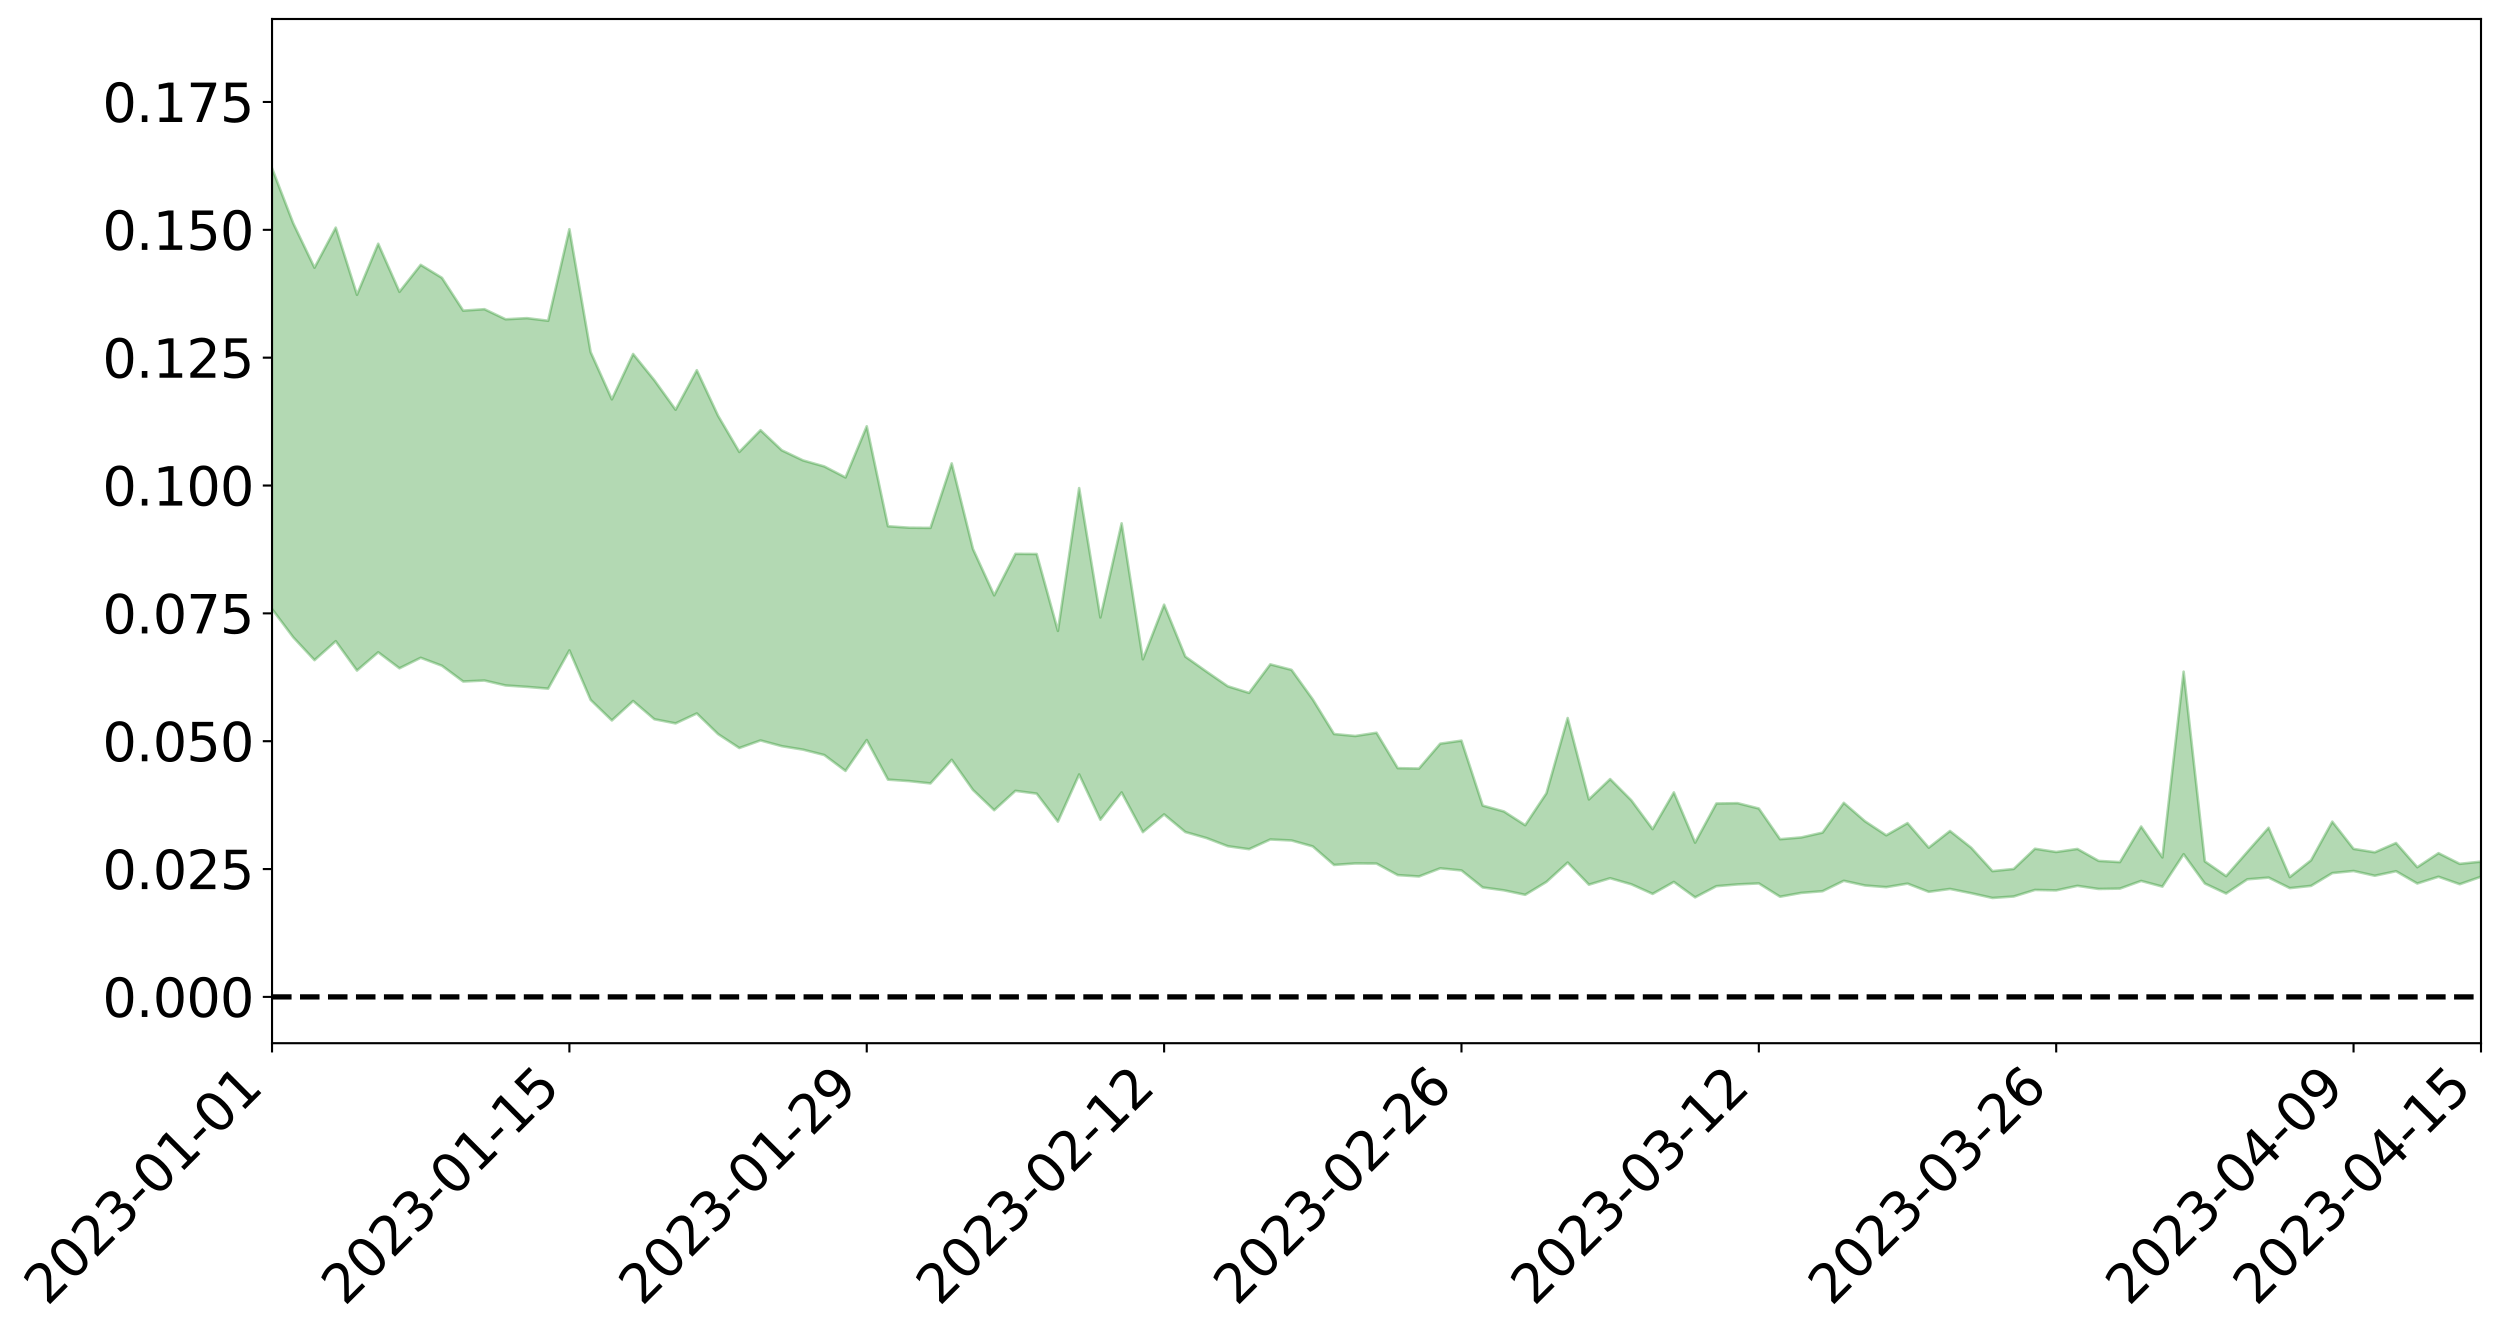 <?xml version="1.0" encoding="utf-8" standalone="no"?>
<!DOCTYPE svg PUBLIC "-//W3C//DTD SVG 1.1//EN"
  "http://www.w3.org/Graphics/SVG/1.1/DTD/svg11.dtd">
<svg xmlns:xlink="http://www.w3.org/1999/xlink" width="947.275pt" height="505.355pt" viewBox="0 0 947.275 505.355" xmlns="http://www.w3.org/2000/svg" version="1.1">
 <defs>
  <style type="text/css">*{stroke-linejoin: round; stroke-linecap: butt}</style>
 </defs>
 <g id="figure_1">
  <g id="patch_1">
   <path d="M 0 505.355 
L 947.275 505.355 
L 947.275 -0 
L 0 -0 
z
" style="fill: #ffffff"/>
  </g>
  <g id="axes_1">
   <g id="patch_2">
    <path d="M 103.075 395.28 
L 940.075 395.28 
L 940.075 7.2 
L 103.075 7.2 
z
" style="fill: #ffffff"/>
   </g>
   <g id="PolyCollection_1">
    <path d="M -4315.319 377.618 
L -4315.319 377.64 
L -4307.271 377.515 
L -4299.223 377.41 
L -4291.175 377.286 
L -4283.127 377.211 
L -4275.079 377.119 
L -4267.031 377.012 
L -4258.983 376.907 
L -4250.935 376.809 
L -4242.887 376.726 
L -4234.839 376.628 
L -4226.791 376.524 
L -4218.742 376.424 
L -4210.694 376.297 
L -4202.646 376.195 
L -4194.598 376.072 
L -4186.55 375.969 
L -4178.502 375.824 
L -4170.454 375.709 
L -4162.406 375.599 
L -4154.358 375.465 
L -4146.31 375.336 
L -4138.262 375.211 
L -4130.214 375.056 
L -4122.166 374.924 
L -4114.117 374.767 
L -4106.069 374.608 
L -4098.021 374.43 
L -4089.973 374.248 
L -4081.925 374.072 
L -4073.877 373.865 
L -4065.829 373.628 
L -4057.781 373.423 
L -4049.733 373.188 
L -4041.685 372.916 
L -4033.637 372.667 
L -4025.589 372.372 
L -4017.541 372.073 
L -4009.492 371.766 
L -4001.444 371.442 
L -3993.396 371.081 
L -3985.348 370.696 
L -3977.3 370.287 
L -3969.252 369.899 
L -3961.204 369.435 
L -3953.156 368.999 
L -3945.108 368.535 
L -3937.06 368.071 
L -3929.012 367.57 
L -3920.964 367.024 
L -3912.916 366.526 
L -3904.867 365.966 
L -3896.819 365.386 
L -3888.771 364.821 
L -3880.723 364.266 
L -3872.675 363.657 
L -3864.627 363.044 
L -3856.579 362.433 
L -3848.531 361.794 
L -3840.483 361.149 
L -3832.435 360.507 
L -3824.387 359.842 
L -3816.339 359.176 
L -3808.291 358.524 
L -3800.242 357.842 
L -3792.194 357.105 
L -3784.146 356.396 
L -3776.098 355.689 
L -3768.05 354.996 
L -3760.002 354.27 
L -3751.954 353.563 
L -3743.906 352.841 
L -3735.858 352.2 
L -3727.81 351.424 
L -3719.762 350.766 
L -3711.714 350.033 
L -3703.666 349.339 
L -3695.617 348.604 
L -3687.569 347.956 
L -3679.521 347.21 
L -3671.473 346.513 
L -3663.425 345.861 
L -3655.377 345.143 
L -3647.329 344.485 
L -3639.281 343.79 
L -3631.233 343.079 
L -3623.185 342.396 
L -3615.137 341.739 
L -3607.089 341.029 
L -3599.041 340.35 
L -3590.992 339.651 
L -3582.944 338.965 
L -3574.896 338.312 
L -3566.848 337.636 
L -3558.8 336.953 
L -3550.752 336.345 
L -3542.704 335.644 
L -3534.656 334.974 
L -3526.608 334.316 
L -3518.56 333.656 
L -3510.512 332.996 
L -3502.464 332.326 
L -3494.416 331.689 
L -3486.367 331.023 
L -3478.319 330.337 
L -3470.271 329.642 
L -3462.223 328.939 
L -3454.175 328.284 
L -3446.127 327.556 
L -3438.079 326.775 
L -3430.031 326.047 
L -3421.983 325.274 
L -3413.935 324.49 
L -3405.887 323.658 
L -3397.839 322.81 
L -3389.791 322.028 
L -3381.742 321.127 
L -3373.694 320.276 
L -3365.646 319.354 
L -3357.598 318.515 
L -3349.55 317.516 
L -3341.502 316.54 
L -3333.454 315.594 
L -3325.406 314.632 
L -3317.358 313.639 
L -3309.31 312.599 
L -3301.262 311.631 
L -3293.214 310.51 
L -3285.166 309.537 
L -3277.117 308.385 
L -3269.069 307.272 
L -3261.021 306.189 
L -3252.973 305.157 
L -3244.925 303.937 
L -3236.877 302.846 
L -3228.829 301.434 
L -3220.781 300.236 
L -3212.733 299.129 
L -3204.685 297.867 
L -3196.637 296.573 
L -3188.589 295.068 
L -3180.541 293.668 
L -3172.492 292.523 
L -3164.444 290.645 
L -3156.396 289.165 
L -3148.348 287.655 
L -3140.3 286.088 
L -3132.252 284.291 
L -3124.204 282.615 
L -3116.156 281.391 
L -3108.108 279.797 
L -3100.06 277.086 
L -3092.012 274.84 
L -3083.964 273.231 
L -3075.916 270.944 
L -3067.867 269.084 
L -3059.819 267.496 
L -3051.771 264.993 
L -3043.723 262.124 
L -3035.675 260.232 
L -3027.627 259.103 
L -3019.579 256.755 
L -3011.531 255.832 
L -3003.483 254.219 
L -2995.435 251.665 
L -2987.387 251.424 
L -2979.339 252.163 
L -2971.291 254.073 
L -2963.242 251.484 
L -2955.194 256.029 
L -2947.146 257.233 
L -2939.098 250.63 
L -2931.05 252.719 
L -2923.002 255.882 
L -2914.954 254.264 
L -2906.906 254.043 
L -2898.858 267.055 
L -2890.81 285.484 
L -2882.762 294.706 
L -2874.714 274.943 
L -2866.666 285.245 
L -2858.617 298.699 
L -2850.569 297.992 
L -2842.521 325.265 
L -2834.473 321.602 
L -2826.425 313.319 
L -2818.377 292.729 
L -2810.329 312.145 
L -2802.281 323.828 
L -2794.233 318.977 
L -2786.185 322.035 
L -2778.137 333.053 
L -2770.089 331.603 
L -2762.041 322.134 
L -2753.992 334.066 
L -2745.944 336.446 
L -2737.896 332.21 
L -2729.848 339.795 
L -2721.8 342.583 
L -2713.752 341.861 
L -2705.704 339.594 
L -2697.656 342.111 
L -2689.608 339.609 
L -2681.56 339.87 
L -2673.512 342.282 
L -2665.464 340.103 
L -2657.416 341.314 
L -2649.367 341.436 
L -2641.319 339.702 
L -2633.271 340.437 
L -2625.223 337.922 
L -2617.175 338.184 
L -2609.127 338.999 
L -2601.079 339.143 
L -2593.031 337.988 
L -2584.983 337.026 
L -2576.935 336.88 
L -2568.887 335.822 
L -2560.839 335.779 
L -2552.791 335.706 
L -2544.742 334.055 
L -2536.694 335.077 
L -2528.646 334.055 
L -2520.598 333.719 
L -2512.55 333.94 
L -2504.502 332.962 
L -2496.454 332.868 
L -2488.406 333.463 
L -2480.358 334.309 
L -2472.31 332.597 
L -2464.262 332.473 
L -2456.214 332.048 
L -2448.166 335.551 
L -2440.117 335.817 
L -2432.069 337.275 
L -2424.021 334.297 
L -2415.973 332.534 
L -2407.925 333.333 
L -2399.877 335.687 
L -2391.829 336.217 
L -2383.781 332.559 
L -2375.733 335.946 
L -2367.685 335.289 
L -2359.637 334.904 
L -2351.589 333.285 
L -2343.541 334.861 
L -2335.492 334.14 
L -2327.444 335.074 
L -2319.396 334.047 
L -2311.348 333.255 
L -2303.3 331.735 
L -2295.252 331.062 
L -2287.204 330.453 
L -2279.156 329.574 
L -2271.108 329.45 
L -2263.06 328.629 
L -2255.012 327.731 
L -2246.964 325.237 
L -2238.916 323.358 
L -2230.867 322.545 
L -2222.819 320.478 
L -2214.771 320.142 
L -2206.723 318.425 
L -2198.675 315.776 
L -2190.627 313.65 
L -2182.579 312.11 
L -2174.531 309.357 
L -2166.483 307.953 
L -2158.435 305.608 
L -2150.387 303.662 
L -2142.339 301.186 
L -2134.291 298.746 
L -2126.242 296.434 
L -2118.194 294.03 
L -2110.146 291.945 
L -2102.098 288.922 
L -2094.05 286.222 
L -2086.002 283.421 
L -2077.954 281.447 
L -2069.906 278.535 
L -2061.858 275.994 
L -2053.81 273.147 
L -2045.762 269.055 
L -2037.714 267.133 
L -2029.666 263.678 
L -2021.617 260.85 
L -2013.569 257.759 
L -2005.521 254.207 
L -1997.473 250.858 
L -1989.425 247.631 
L -1981.377 243.415 
L -1973.329 240.637 
L -1965.281 236.609 
L -1957.233 234.028 
L -1949.185 229.827 
L -1941.137 225.743 
L -1933.089 222.227 
L -1925.041 219.4 
L -1916.992 214.724 
L -1908.944 211.512 
L -1900.896 207.419 
L -1892.848 204.117 
L -1884.8 199.774 
L -1876.752 195.918 
L -1868.704 195.811 
L -1860.656 188.147 
L -1852.608 187.196 
L -1844.56 182.875 
L -1836.512 179.793 
L -1828.464 176.24 
L -1820.416 172.552 
L -1812.367 169.063 
L -1804.319 165.946 
L -1796.271 163.073 
L -1788.223 160.003 
L -1780.175 162.985 
L -1772.127 153.25 
L -1764.079 151.553 
L -1756.031 159.1 
L -1747.983 148.157 
L -1739.935 150.09 
L -1731.887 149.141 
L -1723.839 143.198 
L -1715.791 144.625 
L -1707.742 150.013 
L -1699.694 145.791 
L -1691.646 144.152 
L -1683.598 147.987 
L -1675.55 146.952 
L -1667.502 149.351 
L -1659.454 153.067 
L -1651.406 157.933 
L -1643.358 171.59 
L -1635.31 168.102 
L -1627.262 175.118 
L -1619.214 180.505 
L -1611.166 183.651 
L -1603.117 190.73 
L -1595.069 194.724 
L -1587.021 185.645 
L -1578.973 193.444 
L -1570.925 204.717 
L -1562.877 209.802 
L -1554.829 210.522 
L -1546.781 224.536 
L -1538.733 224.782 
L -1530.685 226.989 
L -1522.637 226.193 
L -1514.589 237.189 
L -1506.541 232.23 
L -1498.492 229.668 
L -1490.444 238.991 
L -1482.396 249.313 
L -1474.348 247.9 
L -1466.3 253.834 
L -1458.252 255.435 
L -1450.204 255.333 
L -1442.156 254.836 
L -1434.108 257.897 
L -1426.06 259.411 
L -1418.012 269.97 
L -1409.964 263.794 
L -1401.916 272.92 
L -1393.867 270.234 
L -1385.819 268.416 
L -1377.771 271.8 
L -1369.723 274.759 
L -1361.675 269.828 
L -1353.627 271.473 
L -1345.579 271.086 
L -1337.531 275.793 
L -1329.483 272.657 
L -1321.435 270.899 
L -1313.387 271.848 
L -1305.339 273.804 
L -1297.291 271.98 
L -1289.242 268.879 
L -1281.194 269.683 
L -1273.146 265.259 
L -1265.098 265.042 
L -1257.05 270.675 
L -1249.002 269.646 
L -1240.954 265.423 
L -1232.906 263.86 
L -1224.858 263.568 
L -1216.81 259.035 
L -1208.762 259.24 
L -1200.714 258.49 
L -1192.666 256.936 
L -1184.617 255.156 
L -1176.569 252.044 
L -1168.521 252.693 
L -1160.473 250.35 
L -1152.425 249.245 
L -1144.377 247.648 
L -1136.329 247.001 
L -1128.281 244.446 
L -1120.233 240.428 
L -1112.185 239.567 
L -1104.137 236.191 
L -1096.089 231.647 
L -1088.041 233.82 
L -1079.992 227.896 
L -1071.944 229.468 
L -1063.896 227.838 
L -1055.848 227.598 
L -1047.8 223.605 
L -1039.752 222.774 
L -1031.704 221.707 
L -1023.656 216.93 
L -1015.608 217.439 
L -1007.56 216.534 
L -999.512 215.836 
L -991.464 213.312 
L -983.416 213.751 
L -975.367 211.186 
L -967.319 208.739 
L -959.271 205.16 
L -951.223 203.713 
L -943.175 202.617 
L -935.127 200.02 
L -927.079 199.929 
L -919.031 198.463 
L -910.983 196.134 
L -902.935 195.823 
L -894.887 193.253 
L -886.839 194.713 
L -878.791 192.825 
L -870.742 192.548 
L -862.694 189.476 
L -854.646 185.42 
L -846.598 188.263 
L -838.55 187.843 
L -830.502 186.32 
L -822.454 184.761 
L -814.406 181.871 
L -806.358 181 
L -798.31 179.294 
L -790.262 179.241 
L -782.214 178.444 
L -774.166 175.714 
L -766.117 171.953 
L -758.069 176.271 
L -750.021 174.941 
L -741.973 171.722 
L -733.925 173.384 
L -725.877 167.823 
L -717.829 168.257 
L -709.781 168.381 
L -701.733 164.551 
L -693.685 170.503 
L -685.637 164.119 
L -677.589 160.777 
L -669.541 164.606 
L -661.492 165.5 
L -653.444 163.34 
L -645.396 164.717 
L -637.348 161.693 
L -629.3 167.024 
L -621.252 164.026 
L -613.204 164.977 
L -605.156 161.028 
L -597.108 157.478 
L -589.06 161.602 
L -581.012 169.14 
L -572.964 160.183 
L -564.916 160.503 
L -556.867 157.053 
L -548.819 158.441 
L -540.771 157.837 
L -532.723 155.645 
L -524.675 154.738 
L -516.627 158.34 
L -508.579 156.238 
L -500.531 159.521 
L -492.483 160.02 
L -484.435 149.91 
L -476.387 153.907 
L -468.339 154.133 
L -460.291 154.719 
L -452.242 155.233 
L -444.194 161.524 
L -436.146 163.987 
L -428.098 163.604 
L -420.05 170.556 
L -412.002 182.142 
L -403.954 168.157 
L -395.906 167.907 
L -387.858 168.123 
L -379.81 172.666 
L -371.762 173.644 
L -363.714 173.529 
L -355.666 183.481 
L -347.617 187.101 
L -339.569 175.591 
L -331.521 185.843 
L -323.473 180.66 
L -315.425 177.4 
L -307.377 189.89 
L -299.329 187.304 
L -291.281 195.356 
L -283.233 192.802 
L -275.185 187.236 
L -267.137 192.251 
L -259.089 192.189 
L -251.041 197.127 
L -242.992 193.922 
L -234.944 202.103 
L -226.896 196.128 
L -218.848 200.429 
L -210.8 199.489 
L -202.752 204.222 
L -194.704 196.428 
L -186.656 204.651 
L -178.608 204.137 
L -170.56 209.753 
L -162.512 212.689 
L -154.464 212.665 
L -146.416 211.179 
L -138.367 214.774 
L -130.319 217.462 
L -122.271 214.997 
L -114.223 214.046 
L -106.175 217.184 
L -98.127 220.03 
L -90.079 214.955 
L -82.031 211.996 
L -73.983 223.437 
L -65.935 228.609 
L -57.887 216.785 
L -49.839 220.195 
L -41.791 221.879 
L -33.742 222.66 
L -25.694 228.502 
L -17.646 227.685 
L -9.598 225.216 
L -1.55 227.74 
L 6.498 228.369 
L 14.546 221.969 
L 22.594 225.122 
L 30.642 223.091 
L 38.69 231.825 
L 46.738 242.592 
L 54.786 240.993 
L 62.834 232.396 
L 70.883 231.449 
L 78.931 232.604 
L 86.979 232.991 
L 95.027 240.999 
L 103.075 230.756 
L 111.123 241.487 
L 119.171 250.134 
L 127.219 242.952 
L 135.267 254.078 
L 143.315 247.154 
L 151.363 253.217 
L 159.411 249.239 
L 167.459 252.256 
L 175.508 258.228 
L 183.556 257.853 
L 191.604 259.731 
L 199.652 260.262 
L 207.7 260.931 
L 215.748 246.446 
L 223.796 265.199 
L 231.844 272.987 
L 239.892 265.623 
L 247.94 272.525 
L 255.988 274.1 
L 264.036 270.332 
L 272.084 278.15 
L 280.133 283.431 
L 288.181 280.559 
L 296.229 282.732 
L 304.277 284.048 
L 312.325 286.084 
L 320.373 292.099 
L 328.421 280.422 
L 336.469 295.412 
L 344.517 295.966 
L 352.565 296.836 
L 360.613 287.899 
L 368.661 299.309 
L 376.709 306.996 
L 384.758 299.657 
L 392.806 300.71 
L 400.854 311.314 
L 408.902 293.447 
L 416.95 310.595 
L 424.998 300.269 
L 433.046 315.298 
L 441.094 308.579 
L 449.142 315.267 
L 457.19 317.557 
L 465.238 320.638 
L 473.286 321.762 
L 481.334 318.083 
L 489.383 318.463 
L 497.431 320.712 
L 505.479 327.735 
L 513.527 327.17 
L 521.575 327.215 
L 529.623 331.584 
L 537.671 332.102 
L 545.719 329.014 
L 553.767 329.817 
L 561.815 336.256 
L 569.863 337.351 
L 577.911 339.047 
L 585.959 334.171 
L 594.008 326.832 
L 602.056 335.211 
L 610.104 332.772 
L 618.152 335.079 
L 626.2 338.701 
L 634.248 334.175 
L 642.296 340.019 
L 650.344 335.788 
L 658.392 335.11 
L 666.44 334.736 
L 674.488 339.774 
L 682.536 338.325 
L 690.584 337.686 
L 698.633 333.739 
L 706.681 335.524 
L 714.729 336.15 
L 722.777 334.813 
L 730.825 337.917 
L 738.873 336.83 
L 746.921 338.445 
L 754.969 340.243 
L 763.017 339.69 
L 771.065 337.203 
L 779.113 337.375 
L 787.161 335.655 
L 795.209 336.84 
L 803.258 336.696 
L 811.306 333.793 
L 819.354 335.945 
L 827.402 323.674 
L 835.45 334.786 
L 843.498 338.559 
L 851.546 333.186 
L 859.594 332.524 
L 867.642 336.52 
L 875.69 335.671 
L 883.738 330.819 
L 891.786 330.021 
L 899.834 331.821 
L 907.883 330.117 
L 915.931 334.765 
L 923.979 332.209 
L 932.027 335.041 
L 940.075 332.212 
L 940.075 326.481 
L 940.075 326.481 
L 932.027 327.317 
L 923.979 323.276 
L 915.931 328.595 
L 907.883 319.431 
L 899.834 322.946 
L 891.786 321.651 
L 883.738 311.331 
L 875.69 325.963 
L 867.642 332.338 
L 859.594 313.647 
L 851.546 322.791 
L 843.498 331.971 
L 835.45 326.389 
L 827.402 254.51 
L 819.354 324.88 
L 811.306 313.181 
L 803.258 326.665 
L 795.209 326.198 
L 787.161 321.677 
L 779.113 322.828 
L 771.065 321.597 
L 763.017 329.259 
L 754.969 330.077 
L 746.921 321.226 
L 738.873 314.874 
L 730.825 321.194 
L 722.777 311.883 
L 714.729 316.508 
L 706.681 311.195 
L 698.633 304.209 
L 690.584 315.487 
L 682.536 317.31 
L 674.488 317.988 
L 666.44 306.351 
L 658.392 304.33 
L 650.344 304.455 
L 642.296 319.283 
L 634.248 300.253 
L 626.2 314.163 
L 618.152 303.271 
L 610.104 295.198 
L 602.056 302.916 
L 594.008 272.075 
L 585.959 300.57 
L 577.911 312.672 
L 569.863 307.47 
L 561.815 305.25 
L 553.767 280.644 
L 545.719 281.787 
L 537.671 291.207 
L 529.623 291.061 
L 521.575 277.646 
L 513.527 278.882 
L 505.479 278.131 
L 497.431 265.024 
L 489.383 253.819 
L 481.334 251.734 
L 473.286 262.539 
L 465.238 260.041 
L 457.19 254.5 
L 449.142 248.794 
L 441.094 229.127 
L 433.046 249.805 
L 424.998 198.307 
L 416.95 233.958 
L 408.902 184.95 
L 400.854 239.042 
L 392.806 209.919 
L 384.758 209.853 
L 376.709 225.58 
L 368.661 208.002 
L 360.613 175.593 
L 352.565 200.028 
L 344.517 199.952 
L 336.469 199.404 
L 328.421 161.531 
L 320.373 180.91 
L 312.325 176.733 
L 304.277 174.449 
L 296.229 170.618 
L 288.181 163.004 
L 280.133 171.242 
L 272.084 157.529 
L 264.036 140.287 
L 255.988 155.241 
L 247.94 144.077 
L 239.892 134.133 
L 231.844 151.312 
L 223.796 133.398 
L 215.748 86.848 
L 207.7 121.533 
L 199.652 120.548 
L 191.604 120.984 
L 183.556 117.156 
L 175.508 117.705 
L 167.459 105.28 
L 159.411 100.357 
L 151.363 110.575 
L 143.315 92.356 
L 135.267 111.7 
L 127.219 86.263 
L 119.171 101.431 
L 111.123 84.636 
L 103.075 63.766 
L 95.027 83.696 
L 86.979 65.47 
L 78.931 67.151 
L 70.883 66.735 
L 62.834 68.948 
L 54.786 86.946 
L 46.738 91.558 
L 38.69 70.875 
L 30.642 49.683 
L 22.594 56.181 
L 14.546 52.27 
L 6.498 66.293 
L -1.55 65.351 
L -9.598 60.35 
L -17.646 67.879 
L -25.694 67.799 
L -33.742 57.311 
L -41.791 59.137 
L -49.839 55.387 
L -57.887 50.662 
L -65.935 75.955 
L -73.983 62.526 
L -82.031 43.973 
L -90.079 53.66 
L -98.127 62.376 
L -106.175 57.527 
L -114.223 53.931 
L -122.271 57.727 
L -130.319 66.909 
L -138.367 58.114 
L -146.416 55.252 
L -154.464 59.638 
L -162.512 54.365 
L -170.56 56.833 
L -178.608 45.646 
L -186.656 50.529 
L -194.704 36.781 
L -202.752 49.767 
L -210.8 44.574 
L -218.848 48.645 
L -226.896 45.345 
L -234.944 53.516 
L -242.992 41.301 
L -251.041 50.034 
L -259.089 42.58 
L -267.137 44.81 
L -275.185 39.126 
L -283.233 43.158 
L -291.281 52.973 
L -299.329 44.815 
L -307.377 47.661 
L -315.425 30.978 
L -323.473 39.717 
L -331.521 44.501 
L -339.569 31.839 
L -347.617 47.498 
L -355.666 49.393 
L -363.714 33.214 
L -371.762 34.268 
L -379.81 33.835 
L -387.858 28.508 
L -395.906 33.488 
L -403.954 32.758 
L -412.002 53.431 
L -420.05 40.527 
L -428.098 31.234 
L -436.146 32.344 
L -444.194 30.227 
L -452.242 24.992 
L -460.291 28.053 
L -468.339 24.84 
L -476.387 30.369 
L -484.435 25.305 
L -492.483 37.547 
L -500.531 39.984 
L -508.579 38.295 
L -516.627 41.73 
L -524.675 38.332 
L -532.723 42.601 
L -540.771 45.468 
L -548.819 51.684 
L -556.867 48.316 
L -564.916 55.153 
L -572.964 54.851 
L -581.012 66.826 
L -589.06 60.203 
L -597.108 57.074 
L -605.156 62.666 
L -613.204 65.656 
L -621.252 66.656 
L -629.3 73.895 
L -637.348 69.147 
L -645.396 74.243 
L -653.444 72.941 
L -661.492 74.729 
L -669.541 73.628 
L -677.589 71.657 
L -685.637 77.539 
L -693.685 85.115 
L -701.733 78.839 
L -709.781 83.55 
L -717.829 82.511 
L -725.877 85.496 
L -733.925 91.482 
L -741.973 90.38 
L -750.021 95.354 
L -758.069 97.17 
L -766.117 93.019 
L -774.166 96.533 
L -782.214 100.366 
L -790.262 102.171 
L -798.31 102.7 
L -806.358 105.607 
L -814.406 105.902 
L -822.454 109.887 
L -830.502 111.458 
L -838.55 112.848 
L -846.598 114.229 
L -854.646 108.917 
L -862.694 116.1 
L -870.742 119.342 
L -878.791 119.211 
L -886.839 120.023 
L -894.887 120.657 
L -902.935 123.154 
L -910.983 123.103 
L -919.031 126.547 
L -927.079 128.112 
L -935.127 127.978 
L -943.175 129.576 
L -951.223 131.54 
L -959.271 133.553 
L -967.319 139.069 
L -975.367 140.768 
L -983.416 143.711 
L -991.464 143.002 
L -999.512 145.846 
L -1007.56 146.583 
L -1015.608 147.806 
L -1023.656 145.772 
L -1031.704 153.305 
L -1039.752 154.43 
L -1047.8 155.4 
L -1055.848 160.123 
L -1063.896 160.332 
L -1071.944 162.587 
L -1079.992 160.95 
L -1088.041 167.247 
L -1096.089 166.036 
L -1104.137 172.127 
L -1112.185 176.605 
L -1120.233 178.263 
L -1128.281 183.76 
L -1136.329 188.168 
L -1144.377 188.536 
L -1152.425 191.431 
L -1160.473 192.615 
L -1168.521 196.242 
L -1176.569 195.825 
L -1184.617 200.671 
L -1192.666 204.412 
L -1200.714 206.819 
L -1208.762 208.439 
L -1216.81 209.814 
L -1224.858 214.982 
L -1232.906 216.552 
L -1240.954 219.916 
L -1249.002 224.655 
L -1257.05 226.468 
L -1265.098 223.081 
L -1273.146 224.686 
L -1281.194 229.812 
L -1289.242 230.794 
L -1297.291 234.44 
L -1305.339 237.197 
L -1313.387 236.295 
L -1321.435 237.98 
L -1329.483 240.18 
L -1337.531 243.866 
L -1345.579 240.414 
L -1353.627 242.225 
L -1361.675 242.372 
L -1369.723 247.457 
L -1377.771 246.84 
L -1385.819 244.481 
L -1393.867 247.098 
L -1401.916 250.018 
L -1409.964 243.152 
L -1418.012 249.699 
L -1426.06 241.206 
L -1434.108 240.617 
L -1442.156 238.614 
L -1450.204 240.374 
L -1458.252 241.081 
L -1466.3 240.259 
L -1474.348 235.561 
L -1482.396 238.408 
L -1490.444 228.225 
L -1498.492 215.603 
L -1506.541 219.2 
L -1514.589 225.239 
L -1522.637 209.606 
L -1530.685 211.333 
L -1538.733 207.272 
L -1546.781 206.454 
L -1554.829 186.995 
L -1562.877 184.757 
L -1570.925 177.889 
L -1578.973 162.888 
L -1587.021 151.221 
L -1595.069 163.576 
L -1603.117 157.329 
L -1611.166 147.121 
L -1619.214 142.989 
L -1627.262 135.762 
L -1635.31 126.205 
L -1643.358 130.102 
L -1651.406 113.263 
L -1659.454 104.45 
L -1667.502 100.561 
L -1675.55 97.377 
L -1683.598 99.277 
L -1691.646 95.334 
L -1699.694 98.975 
L -1707.742 103.753 
L -1715.791 96.102 
L -1723.839 95.576 
L -1731.887 103.331 
L -1739.935 105.284 
L -1747.983 102.653 
L -1756.031 118.354 
L -1764.079 107.813 
L -1772.127 111.771 
L -1780.175 123.788 
L -1788.223 120.788 
L -1796.271 125.372 
L -1804.319 129.501 
L -1812.367 134.303 
L -1820.416 138.878 
L -1828.464 144.023 
L -1836.512 148.793 
L -1844.56 152.726 
L -1852.608 158.842 
L -1860.656 160.461 
L -1868.704 170.081 
L -1876.752 170.653 
L -1884.8 175.549 
L -1892.848 181.227 
L -1900.896 185.495 
L -1908.944 190.926 
L -1916.992 194.842 
L -1925.041 200.783 
L -1933.089 204.413 
L -1941.137 209.046 
L -1949.185 213.976 
L -1957.233 219.138 
L -1965.281 222.434 
L -1973.329 227.504 
L -1981.377 230.697 
L -1989.425 235.854 
L -1997.473 239.73 
L -2005.521 243.981 
L -2013.569 248.078 
L -2021.617 251.926 
L -2029.666 255.238 
L -2037.714 259.49 
L -2045.762 261.702 
L -2053.81 266.688 
L -2061.858 270.163 
L -2069.906 273.013 
L -2077.954 276.06 
L -2086.002 277.735 
L -2094.05 280.285 
L -2102.098 282.91 
L -2110.146 285.826 
L -2118.194 287.99 
L -2126.242 290.114 
L -2134.291 292.457 
L -2142.339 294.699 
L -2150.387 297.137 
L -2158.435 299.023 
L -2166.483 301.102 
L -2174.531 302.744 
L -2182.579 305.136 
L -2190.627 306.778 
L -2198.675 308.678 
L -2206.723 311.121 
L -2214.771 312.712 
L -2222.819 312.948 
L -2230.867 314.891 
L -2238.916 315.725 
L -2246.964 317.587 
L -2255.012 319.808 
L -2263.06 320.789 
L -2271.108 321.682 
L -2279.156 321.586 
L -2287.204 322.535 
L -2295.252 322.96 
L -2303.3 323.447 
L -2311.348 324.929 
L -2319.396 325.647 
L -2327.444 326.829 
L -2335.492 325.605 
L -2343.541 326.094 
L -2351.589 324.372 
L -2359.637 326.141 
L -2367.685 326.105 
L -2375.733 327.302 
L -2383.781 323.628 
L -2391.829 327.279 
L -2399.877 326.597 
L -2407.925 323.935 
L -2415.973 322.99 
L -2424.021 324.701 
L -2432.069 327.922 
L -2440.117 326.167 
L -2448.166 325.727 
L -2456.214 321.748 
L -2464.262 321.335 
L -2472.31 322.007 
L -2480.358 323.848 
L -2488.406 322.763 
L -2496.454 321.942 
L -2504.502 321.933 
L -2512.55 322.932 
L -2520.598 322.268 
L -2528.646 322.785 
L -2536.694 323.877 
L -2544.742 322.542 
L -2552.791 324.293 
L -2560.839 324.298 
L -2568.887 324.242 
L -2576.935 325.256 
L -2584.983 325.296 
L -2593.031 326.469 
L -2601.079 327.784 
L -2609.127 327.543 
L -2617.175 326.642 
L -2625.223 325.929 
L -2633.271 329.049 
L -2641.319 328.226 
L -2649.367 330.254 
L -2657.416 330.068 
L -2665.464 328.978 
L -2673.512 330.997 
L -2681.56 328.7 
L -2689.608 328.595 
L -2697.656 331.231 
L -2705.704 328.981 
L -2713.752 331.467 
L -2721.8 332.131 
L -2729.848 329.668 
L -2737.896 322.263 
L -2745.944 326.682 
L -2753.992 324.283 
L -2762.041 313.364 
L -2770.089 322.317 
L -2778.137 324.003 
L -2786.185 313.879 
L -2794.233 310.928 
L -2802.281 316.087 
L -2810.329 304.312 
L -2818.377 283.707 
L -2826.425 305.916 
L -2834.473 314.567 
L -2842.521 318.442 
L -2850.569 290.28 
L -2858.617 291.209 
L -2866.666 277.227 
L -2874.714 266.487 
L -2882.762 287.603 
L -2890.81 278.155 
L -2898.858 258.984 
L -2906.906 245.594 
L -2914.954 246.129 
L -2923.002 248.132 
L -2931.05 245.087 
L -2939.098 243.181 
L -2947.146 250.4 
L -2955.194 249.25 
L -2963.242 244.091 
L -2971.291 246.811 
L -2979.339 244.499 
L -2987.387 243.43 
L -2995.435 243.317 
L -3003.483 245.995 
L -3011.531 247.46 
L -3019.579 248.204 
L -3027.627 250.489 
L -3035.675 251.442 
L -3043.723 253.266 
L -3051.771 256.286 
L -3059.819 258.567 
L -3067.867 260.077 
L -3075.916 261.782 
L -3083.964 264.131 
L -3092.012 265.526 
L -3100.06 267.781 
L -3108.108 270.565 
L -3116.156 272.182 
L -3124.204 273.232 
L -3132.252 274.906 
L -3140.3 276.606 
L -3148.348 278.177 
L -3156.396 279.678 
L -3164.444 281.12 
L -3172.492 283.169 
L -3180.541 284.16 
L -3188.589 285.641 
L -3196.637 287.196 
L -3204.685 288.518 
L -3212.733 289.82 
L -3220.781 290.864 
L -3228.829 292.009 
L -3236.877 293.597 
L -3244.925 294.666 
L -3252.973 295.943 
L -3261.021 296.957 
L -3269.069 298.117 
L -3277.117 299.308 
L -3285.166 300.519 
L -3293.214 301.525 
L -3301.262 302.692 
L -3309.31 303.717 
L -3317.358 304.82 
L -3325.406 305.838 
L -3333.454 306.907 
L -3341.502 307.889 
L -3349.55 308.949 
L -3357.598 310.097 
L -3365.646 310.961 
L -3373.694 312.055 
L -3381.742 312.993 
L -3389.791 314.088 
L -3397.839 314.879 
L -3405.887 315.897 
L -3413.935 316.866 
L -3421.983 317.787 
L -3430.031 318.726 
L -3438.079 319.591 
L -3446.127 320.607 
L -3454.175 321.518 
L -3462.223 322.261 
L -3470.271 323.15 
L -3478.319 324.038 
L -3486.367 324.919 
L -3494.416 325.767 
L -3502.464 326.554 
L -3510.512 327.422 
L -3518.56 328.271 
L -3526.608 329.122 
L -3534.656 329.968 
L -3542.704 330.836 
L -3550.752 331.739 
L -3558.8 332.507 
L -3566.848 333.393 
L -3574.896 334.259 
L -3582.944 335.086 
L -3590.992 335.94 
L -3599.041 336.811 
L -3607.089 337.652 
L -3615.137 338.537 
L -3623.185 339.337 
L -3631.233 340.153 
L -3639.281 341.018 
L -3647.329 341.849 
L -3655.377 342.633 
L -3663.425 343.465 
L -3671.473 344.217 
L -3679.521 345.025 
L -3687.569 345.889 
L -3695.617 346.616 
L -3703.666 347.439 
L -3711.714 348.212 
L -3719.762 349.026 
L -3727.81 349.751 
L -3735.858 350.614 
L -3743.906 351.312 
L -3751.954 352.105 
L -3760.002 352.877 
L -3768.05 353.671 
L -3776.098 354.421 
L -3784.146 355.186 
L -3792.194 355.955 
L -3800.242 356.741 
L -3808.291 357.437 
L -3816.339 358.097 
L -3824.387 358.776 
L -3832.435 359.462 
L -3840.483 360.122 
L -3848.531 360.798 
L -3856.579 361.466 
L -3864.627 362.102 
L -3872.675 362.749 
L -3880.723 363.394 
L -3888.771 363.976 
L -3896.819 364.571 
L -3904.867 365.199 
L -3912.916 365.792 
L -3920.964 366.317 
L -3929.012 366.906 
L -3937.06 367.441 
L -3945.108 367.932 
L -3953.156 368.426 
L -3961.204 368.887 
L -3969.252 369.391 
L -3977.3 369.802 
L -3985.348 370.241 
L -3993.396 370.654 
L -4001.444 371.036 
L -4009.492 371.382 
L -4017.541 371.696 
L -4025.589 372.009 
L -4033.637 372.322 
L -4041.685 372.576 
L -4049.733 372.867 
L -4057.781 373.109 
L -4065.829 373.315 
L -4073.877 373.564 
L -4081.925 373.779 
L -4089.973 373.953 
L -4098.021 374.144 
L -4106.069 374.329 
L -4114.117 374.49 
L -4122.166 374.653 
L -4130.214 374.784 
L -4138.262 374.948 
L -4146.31 375.074 
L -4154.358 375.209 
L -4162.406 375.351 
L -4170.454 375.464 
L -4178.502 375.586 
L -4186.55 375.751 
L -4194.598 375.863 
L -4202.646 376.004 
L -4210.694 376.113 
L -4218.742 376.263 
L -4226.791 376.379 
L -4234.839 376.504 
L -4242.887 376.611 
L -4250.935 376.708 
L -4258.983 376.822 
L -4267.031 376.952 
L -4275.079 377.079 
L -4283.127 377.185 
L -4291.175 377.267 
L -4299.223 377.394 
L -4307.271 377.495 
L -4315.319 377.618 
z
" clip-path="url(#p1fde6eacbd)" style="fill: #008000; fill-opacity: 0.3; stroke: #008000; stroke-opacity: 0.3"/>
   </g>
   <g id="matplotlib.axis_1">
    <g id="xtick_1">
     <g id="line2d_1">
      <defs>
       <path id="m4ba0930487" d="M 0 0 
L 0 3.5 
" style="stroke: #000000; stroke-width: 0.8"/>
      </defs>
      <g>
       <use xlink:href="#m4ba0930487" x="103.075" y="395.28" style="stroke: #000000; stroke-width: 0.8"/>
      </g>
     </g>
     <g id="text_1">
      <!-- 2023-01-01 -->
      <g transform="translate(17.946 495.214) rotate(-45) scale(0.2 -0.2)">
       <defs>
        <path id="DejaVuSans-32" d="M 1228 531 
L 3431 531 
L 3431 0 
L 469 0 
L 469 531 
Q 828 903 1448 1529 
Q 2069 2156 2228 2338 
Q 2531 2678 2651 2914 
Q 2772 3150 2772 3378 
Q 2772 3750 2511 3984 
Q 2250 4219 1831 4219 
Q 1534 4219 1204 4116 
Q 875 4013 500 3803 
L 500 4441 
Q 881 4594 1212 4672 
Q 1544 4750 1819 4750 
Q 2544 4750 2975 4387 
Q 3406 4025 3406 3419 
Q 3406 3131 3298 2873 
Q 3191 2616 2906 2266 
Q 2828 2175 2409 1742 
Q 1991 1309 1228 531 
z
" transform="scale(0.016)"/>
        <path id="DejaVuSans-30" d="M 2034 4250 
Q 1547 4250 1301 3770 
Q 1056 3291 1056 2328 
Q 1056 1369 1301 889 
Q 1547 409 2034 409 
Q 2525 409 2770 889 
Q 3016 1369 3016 2328 
Q 3016 3291 2770 3770 
Q 2525 4250 2034 4250 
z
M 2034 4750 
Q 2819 4750 3233 4129 
Q 3647 3509 3647 2328 
Q 3647 1150 3233 529 
Q 2819 -91 2034 -91 
Q 1250 -91 836 529 
Q 422 1150 422 2328 
Q 422 3509 836 4129 
Q 1250 4750 2034 4750 
z
" transform="scale(0.016)"/>
        <path id="DejaVuSans-33" d="M 2597 2516 
Q 3050 2419 3304 2112 
Q 3559 1806 3559 1356 
Q 3559 666 3084 287 
Q 2609 -91 1734 -91 
Q 1441 -91 1130 -33 
Q 819 25 488 141 
L 488 750 
Q 750 597 1062 519 
Q 1375 441 1716 441 
Q 2309 441 2620 675 
Q 2931 909 2931 1356 
Q 2931 1769 2642 2001 
Q 2353 2234 1838 2234 
L 1294 2234 
L 1294 2753 
L 1863 2753 
Q 2328 2753 2575 2939 
Q 2822 3125 2822 3475 
Q 2822 3834 2567 4026 
Q 2313 4219 1838 4219 
Q 1578 4219 1281 4162 
Q 984 4106 628 3988 
L 628 4550 
Q 988 4650 1302 4700 
Q 1616 4750 1894 4750 
Q 2613 4750 3031 4423 
Q 3450 4097 3450 3541 
Q 3450 3153 3228 2886 
Q 3006 2619 2597 2516 
z
" transform="scale(0.016)"/>
        <path id="DejaVuSans-2d" d="M 313 2009 
L 1997 2009 
L 1997 1497 
L 313 1497 
L 313 2009 
z
" transform="scale(0.016)"/>
        <path id="DejaVuSans-31" d="M 794 531 
L 1825 531 
L 1825 4091 
L 703 3866 
L 703 4441 
L 1819 4666 
L 2450 4666 
L 2450 531 
L 3481 531 
L 3481 0 
L 794 0 
L 794 531 
z
" transform="scale(0.016)"/>
       </defs>
       <use xlink:href="#DejaVuSans-32"/>
       <use xlink:href="#DejaVuSans-30" x="63.623"/>
       <use xlink:href="#DejaVuSans-32" x="127.246"/>
       <use xlink:href="#DejaVuSans-33" x="190.869"/>
       <use xlink:href="#DejaVuSans-2d" x="254.492"/>
       <use xlink:href="#DejaVuSans-30" x="290.576"/>
       <use xlink:href="#DejaVuSans-31" x="354.199"/>
       <use xlink:href="#DejaVuSans-2d" x="417.822"/>
       <use xlink:href="#DejaVuSans-30" x="453.906"/>
       <use xlink:href="#DejaVuSans-31" x="517.529"/>
      </g>
     </g>
    </g>
    <g id="xtick_2">
     <g id="line2d_2">
      <g>
       <use xlink:href="#m4ba0930487" x="215.748" y="395.28" style="stroke: #000000; stroke-width: 0.8"/>
      </g>
     </g>
     <g id="text_2">
      <!-- 2023-01-15 -->
      <g transform="translate(130.619 495.214) rotate(-45) scale(0.2 -0.2)">
       <defs>
        <path id="DejaVuSans-35" d="M 691 4666 
L 3169 4666 
L 3169 4134 
L 1269 4134 
L 1269 2991 
Q 1406 3038 1543 3061 
Q 1681 3084 1819 3084 
Q 2600 3084 3056 2656 
Q 3513 2228 3513 1497 
Q 3513 744 3044 326 
Q 2575 -91 1722 -91 
Q 1428 -91 1123 -41 
Q 819 9 494 109 
L 494 744 
Q 775 591 1075 516 
Q 1375 441 1709 441 
Q 2250 441 2565 725 
Q 2881 1009 2881 1497 
Q 2881 1984 2565 2268 
Q 2250 2553 1709 2553 
Q 1456 2553 1204 2497 
Q 953 2441 691 2322 
L 691 4666 
z
" transform="scale(0.016)"/>
       </defs>
       <use xlink:href="#DejaVuSans-32"/>
       <use xlink:href="#DejaVuSans-30" x="63.623"/>
       <use xlink:href="#DejaVuSans-32" x="127.246"/>
       <use xlink:href="#DejaVuSans-33" x="190.869"/>
       <use xlink:href="#DejaVuSans-2d" x="254.492"/>
       <use xlink:href="#DejaVuSans-30" x="290.576"/>
       <use xlink:href="#DejaVuSans-31" x="354.199"/>
       <use xlink:href="#DejaVuSans-2d" x="417.822"/>
       <use xlink:href="#DejaVuSans-31" x="453.906"/>
       <use xlink:href="#DejaVuSans-35" x="517.529"/>
      </g>
     </g>
    </g>
    <g id="xtick_3">
     <g id="line2d_3">
      <g>
       <use xlink:href="#m4ba0930487" x="328.421" y="395.28" style="stroke: #000000; stroke-width: 0.8"/>
      </g>
     </g>
     <g id="text_3">
      <!-- 2023-01-29 -->
      <g transform="translate(243.292 495.214) rotate(-45) scale(0.2 -0.2)">
       <defs>
        <path id="DejaVuSans-39" d="M 703 97 
L 703 672 
Q 941 559 1184 500 
Q 1428 441 1663 441 
Q 2288 441 2617 861 
Q 2947 1281 2994 2138 
Q 2813 1869 2534 1725 
Q 2256 1581 1919 1581 
Q 1219 1581 811 2004 
Q 403 2428 403 3163 
Q 403 3881 828 4315 
Q 1253 4750 1959 4750 
Q 2769 4750 3195 4129 
Q 3622 3509 3622 2328 
Q 3622 1225 3098 567 
Q 2575 -91 1691 -91 
Q 1453 -91 1209 -44 
Q 966 3 703 97 
z
M 1959 2075 
Q 2384 2075 2632 2365 
Q 2881 2656 2881 3163 
Q 2881 3666 2632 3958 
Q 2384 4250 1959 4250 
Q 1534 4250 1286 3958 
Q 1038 3666 1038 3163 
Q 1038 2656 1286 2365 
Q 1534 2075 1959 2075 
z
" transform="scale(0.016)"/>
       </defs>
       <use xlink:href="#DejaVuSans-32"/>
       <use xlink:href="#DejaVuSans-30" x="63.623"/>
       <use xlink:href="#DejaVuSans-32" x="127.246"/>
       <use xlink:href="#DejaVuSans-33" x="190.869"/>
       <use xlink:href="#DejaVuSans-2d" x="254.492"/>
       <use xlink:href="#DejaVuSans-30" x="290.576"/>
       <use xlink:href="#DejaVuSans-31" x="354.199"/>
       <use xlink:href="#DejaVuSans-2d" x="417.822"/>
       <use xlink:href="#DejaVuSans-32" x="453.906"/>
       <use xlink:href="#DejaVuSans-39" x="517.529"/>
      </g>
     </g>
    </g>
    <g id="xtick_4">
     <g id="line2d_4">
      <g>
       <use xlink:href="#m4ba0930487" x="441.094" y="395.28" style="stroke: #000000; stroke-width: 0.8"/>
      </g>
     </g>
     <g id="text_4">
      <!-- 2023-02-12 -->
      <g transform="translate(355.965 495.214) rotate(-45) scale(0.2 -0.2)">
       <use xlink:href="#DejaVuSans-32"/>
       <use xlink:href="#DejaVuSans-30" x="63.623"/>
       <use xlink:href="#DejaVuSans-32" x="127.246"/>
       <use xlink:href="#DejaVuSans-33" x="190.869"/>
       <use xlink:href="#DejaVuSans-2d" x="254.492"/>
       <use xlink:href="#DejaVuSans-30" x="290.576"/>
       <use xlink:href="#DejaVuSans-32" x="354.199"/>
       <use xlink:href="#DejaVuSans-2d" x="417.822"/>
       <use xlink:href="#DejaVuSans-31" x="453.906"/>
       <use xlink:href="#DejaVuSans-32" x="517.529"/>
      </g>
     </g>
    </g>
    <g id="xtick_5">
     <g id="line2d_5">
      <g>
       <use xlink:href="#m4ba0930487" x="553.767" y="395.28" style="stroke: #000000; stroke-width: 0.8"/>
      </g>
     </g>
     <g id="text_5">
      <!-- 2023-02-26 -->
      <g transform="translate(468.638 495.214) rotate(-45) scale(0.2 -0.2)">
       <defs>
        <path id="DejaVuSans-36" d="M 2113 2584 
Q 1688 2584 1439 2293 
Q 1191 2003 1191 1497 
Q 1191 994 1439 701 
Q 1688 409 2113 409 
Q 2538 409 2786 701 
Q 3034 994 3034 1497 
Q 3034 2003 2786 2293 
Q 2538 2584 2113 2584 
z
M 3366 4563 
L 3366 3988 
Q 3128 4100 2886 4159 
Q 2644 4219 2406 4219 
Q 1781 4219 1451 3797 
Q 1122 3375 1075 2522 
Q 1259 2794 1537 2939 
Q 1816 3084 2150 3084 
Q 2853 3084 3261 2657 
Q 3669 2231 3669 1497 
Q 3669 778 3244 343 
Q 2819 -91 2113 -91 
Q 1303 -91 875 529 
Q 447 1150 447 2328 
Q 447 3434 972 4092 
Q 1497 4750 2381 4750 
Q 2619 4750 2861 4703 
Q 3103 4656 3366 4563 
z
" transform="scale(0.016)"/>
       </defs>
       <use xlink:href="#DejaVuSans-32"/>
       <use xlink:href="#DejaVuSans-30" x="63.623"/>
       <use xlink:href="#DejaVuSans-32" x="127.246"/>
       <use xlink:href="#DejaVuSans-33" x="190.869"/>
       <use xlink:href="#DejaVuSans-2d" x="254.492"/>
       <use xlink:href="#DejaVuSans-30" x="290.576"/>
       <use xlink:href="#DejaVuSans-32" x="354.199"/>
       <use xlink:href="#DejaVuSans-2d" x="417.822"/>
       <use xlink:href="#DejaVuSans-32" x="453.906"/>
       <use xlink:href="#DejaVuSans-36" x="517.529"/>
      </g>
     </g>
    </g>
    <g id="xtick_6">
     <g id="line2d_6">
      <g>
       <use xlink:href="#m4ba0930487" x="666.44" y="395.28" style="stroke: #000000; stroke-width: 0.8"/>
      </g>
     </g>
     <g id="text_6">
      <!-- 2023-03-12 -->
      <g transform="translate(581.311 495.214) rotate(-45) scale(0.2 -0.2)">
       <use xlink:href="#DejaVuSans-32"/>
       <use xlink:href="#DejaVuSans-30" x="63.623"/>
       <use xlink:href="#DejaVuSans-32" x="127.246"/>
       <use xlink:href="#DejaVuSans-33" x="190.869"/>
       <use xlink:href="#DejaVuSans-2d" x="254.492"/>
       <use xlink:href="#DejaVuSans-30" x="290.576"/>
       <use xlink:href="#DejaVuSans-33" x="354.199"/>
       <use xlink:href="#DejaVuSans-2d" x="417.822"/>
       <use xlink:href="#DejaVuSans-31" x="453.906"/>
       <use xlink:href="#DejaVuSans-32" x="517.529"/>
      </g>
     </g>
    </g>
    <g id="xtick_7">
     <g id="line2d_7">
      <g>
       <use xlink:href="#m4ba0930487" x="779.113" y="395.28" style="stroke: #000000; stroke-width: 0.8"/>
      </g>
     </g>
     <g id="text_7">
      <!-- 2023-03-26 -->
      <g transform="translate(693.984 495.214) rotate(-45) scale(0.2 -0.2)">
       <use xlink:href="#DejaVuSans-32"/>
       <use xlink:href="#DejaVuSans-30" x="63.623"/>
       <use xlink:href="#DejaVuSans-32" x="127.246"/>
       <use xlink:href="#DejaVuSans-33" x="190.869"/>
       <use xlink:href="#DejaVuSans-2d" x="254.492"/>
       <use xlink:href="#DejaVuSans-30" x="290.576"/>
       <use xlink:href="#DejaVuSans-33" x="354.199"/>
       <use xlink:href="#DejaVuSans-2d" x="417.822"/>
       <use xlink:href="#DejaVuSans-32" x="453.906"/>
       <use xlink:href="#DejaVuSans-36" x="517.529"/>
      </g>
     </g>
    </g>
    <g id="xtick_8">
     <g id="line2d_8">
      <g>
       <use xlink:href="#m4ba0930487" x="891.786" y="395.28" style="stroke: #000000; stroke-width: 0.8"/>
      </g>
     </g>
     <g id="text_8">
      <!-- 2023-04-09 -->
      <g transform="translate(806.657 495.214) rotate(-45) scale(0.2 -0.2)">
       <defs>
        <path id="DejaVuSans-34" d="M 2419 4116 
L 825 1625 
L 2419 1625 
L 2419 4116 
z
M 2253 4666 
L 3047 4666 
L 3047 1625 
L 3713 1625 
L 3713 1100 
L 3047 1100 
L 3047 0 
L 2419 0 
L 2419 1100 
L 313 1100 
L 313 1709 
L 2253 4666 
z
" transform="scale(0.016)"/>
       </defs>
       <use xlink:href="#DejaVuSans-32"/>
       <use xlink:href="#DejaVuSans-30" x="63.623"/>
       <use xlink:href="#DejaVuSans-32" x="127.246"/>
       <use xlink:href="#DejaVuSans-33" x="190.869"/>
       <use xlink:href="#DejaVuSans-2d" x="254.492"/>
       <use xlink:href="#DejaVuSans-30" x="290.576"/>
       <use xlink:href="#DejaVuSans-34" x="354.199"/>
       <use xlink:href="#DejaVuSans-2d" x="417.822"/>
       <use xlink:href="#DejaVuSans-30" x="453.906"/>
       <use xlink:href="#DejaVuSans-39" x="517.529"/>
      </g>
     </g>
    </g>
    <g id="xtick_9">
     <g id="line2d_9">
      <g>
       <use xlink:href="#m4ba0930487" x="940.075" y="395.28" style="stroke: #000000; stroke-width: 0.8"/>
      </g>
     </g>
     <g id="text_9">
      <!-- 2023-04-15 -->
      <g transform="translate(854.946 495.214) rotate(-45) scale(0.2 -0.2)">
       <use xlink:href="#DejaVuSans-32"/>
       <use xlink:href="#DejaVuSans-30" x="63.623"/>
       <use xlink:href="#DejaVuSans-32" x="127.246"/>
       <use xlink:href="#DejaVuSans-33" x="190.869"/>
       <use xlink:href="#DejaVuSans-2d" x="254.492"/>
       <use xlink:href="#DejaVuSans-30" x="290.576"/>
       <use xlink:href="#DejaVuSans-34" x="354.199"/>
       <use xlink:href="#DejaVuSans-2d" x="417.822"/>
       <use xlink:href="#DejaVuSans-31" x="453.906"/>
       <use xlink:href="#DejaVuSans-35" x="517.529"/>
      </g>
     </g>
    </g>
   </g>
   <g id="matplotlib.axis_2">
    <g id="ytick_1">
     <g id="line2d_10">
      <defs>
       <path id="m10ffadc26c" d="M 0 0 
L -3.5 0 
" style="stroke: #000000; stroke-width: 0.8"/>
      </defs>
      <g>
       <use xlink:href="#m10ffadc26c" x="103.075" y="377.738" style="stroke: #000000; stroke-width: 0.8"/>
      </g>
     </g>
     <g id="text_10">
      <!-- 0.000 -->
      <g transform="translate(38.819 385.337) scale(0.2 -0.2)">
       <defs>
        <path id="DejaVuSans-2e" d="M 684 794 
L 1344 794 
L 1344 0 
L 684 0 
L 684 794 
z
" transform="scale(0.016)"/>
       </defs>
       <use xlink:href="#DejaVuSans-30"/>
       <use xlink:href="#DejaVuSans-2e" x="63.623"/>
       <use xlink:href="#DejaVuSans-30" x="95.41"/>
       <use xlink:href="#DejaVuSans-30" x="159.033"/>
       <use xlink:href="#DejaVuSans-30" x="222.656"/>
      </g>
     </g>
    </g>
    <g id="ytick_2">
     <g id="line2d_11">
      <g>
       <use xlink:href="#m10ffadc26c" x="103.075" y="329.296" style="stroke: #000000; stroke-width: 0.8"/>
      </g>
     </g>
     <g id="text_11">
      <!-- 0.025 -->
      <g transform="translate(38.819 336.894) scale(0.2 -0.2)">
       <use xlink:href="#DejaVuSans-30"/>
       <use xlink:href="#DejaVuSans-2e" x="63.623"/>
       <use xlink:href="#DejaVuSans-30" x="95.41"/>
       <use xlink:href="#DejaVuSans-32" x="159.033"/>
       <use xlink:href="#DejaVuSans-35" x="222.656"/>
      </g>
     </g>
    </g>
    <g id="ytick_3">
     <g id="line2d_12">
      <g>
       <use xlink:href="#m10ffadc26c" x="103.075" y="280.853" style="stroke: #000000; stroke-width: 0.8"/>
      </g>
     </g>
     <g id="text_12">
      <!-- 0.050 -->
      <g transform="translate(38.819 288.451) scale(0.2 -0.2)">
       <use xlink:href="#DejaVuSans-30"/>
       <use xlink:href="#DejaVuSans-2e" x="63.623"/>
       <use xlink:href="#DejaVuSans-30" x="95.41"/>
       <use xlink:href="#DejaVuSans-35" x="159.033"/>
       <use xlink:href="#DejaVuSans-30" x="222.656"/>
      </g>
     </g>
    </g>
    <g id="ytick_4">
     <g id="line2d_13">
      <g>
       <use xlink:href="#m10ffadc26c" x="103.075" y="232.41" style="stroke: #000000; stroke-width: 0.8"/>
      </g>
     </g>
     <g id="text_13">
      <!-- 0.075 -->
      <g transform="translate(38.819 240.009) scale(0.2 -0.2)">
       <defs>
        <path id="DejaVuSans-37" d="M 525 4666 
L 3525 4666 
L 3525 4397 
L 1831 0 
L 1172 0 
L 2766 4134 
L 525 4134 
L 525 4666 
z
" transform="scale(0.016)"/>
       </defs>
       <use xlink:href="#DejaVuSans-30"/>
       <use xlink:href="#DejaVuSans-2e" x="63.623"/>
       <use xlink:href="#DejaVuSans-30" x="95.41"/>
       <use xlink:href="#DejaVuSans-37" x="159.033"/>
       <use xlink:href="#DejaVuSans-35" x="222.656"/>
      </g>
     </g>
    </g>
    <g id="ytick_5">
     <g id="line2d_14">
      <g>
       <use xlink:href="#m10ffadc26c" x="103.075" y="183.968" style="stroke: #000000; stroke-width: 0.8"/>
      </g>
     </g>
     <g id="text_14">
      <!-- 0.100 -->
      <g transform="translate(38.819 191.566) scale(0.2 -0.2)">
       <use xlink:href="#DejaVuSans-30"/>
       <use xlink:href="#DejaVuSans-2e" x="63.623"/>
       <use xlink:href="#DejaVuSans-31" x="95.41"/>
       <use xlink:href="#DejaVuSans-30" x="159.033"/>
       <use xlink:href="#DejaVuSans-30" x="222.656"/>
      </g>
     </g>
    </g>
    <g id="ytick_6">
     <g id="line2d_15">
      <g>
       <use xlink:href="#m10ffadc26c" x="103.075" y="135.525" style="stroke: #000000; stroke-width: 0.8"/>
      </g>
     </g>
     <g id="text_15">
      <!-- 0.125 -->
      <g transform="translate(38.819 143.124) scale(0.2 -0.2)">
       <use xlink:href="#DejaVuSans-30"/>
       <use xlink:href="#DejaVuSans-2e" x="63.623"/>
       <use xlink:href="#DejaVuSans-31" x="95.41"/>
       <use xlink:href="#DejaVuSans-32" x="159.033"/>
       <use xlink:href="#DejaVuSans-35" x="222.656"/>
      </g>
     </g>
    </g>
    <g id="ytick_7">
     <g id="line2d_16">
      <g>
       <use xlink:href="#m10ffadc26c" x="103.075" y="87.083" style="stroke: #000000; stroke-width: 0.8"/>
      </g>
     </g>
     <g id="text_16">
      <!-- 0.150 -->
      <g transform="translate(38.819 94.681) scale(0.2 -0.2)">
       <use xlink:href="#DejaVuSans-30"/>
       <use xlink:href="#DejaVuSans-2e" x="63.623"/>
       <use xlink:href="#DejaVuSans-31" x="95.41"/>
       <use xlink:href="#DejaVuSans-35" x="159.033"/>
       <use xlink:href="#DejaVuSans-30" x="222.656"/>
      </g>
     </g>
    </g>
    <g id="ytick_8">
     <g id="line2d_17">
      <g>
       <use xlink:href="#m10ffadc26c" x="103.075" y="38.64" style="stroke: #000000; stroke-width: 0.8"/>
      </g>
     </g>
     <g id="text_17">
      <!-- 0.175 -->
      <g transform="translate(38.819 46.238) scale(0.2 -0.2)">
       <use xlink:href="#DejaVuSans-30"/>
       <use xlink:href="#DejaVuSans-2e" x="63.623"/>
       <use xlink:href="#DejaVuSans-31" x="95.41"/>
       <use xlink:href="#DejaVuSans-37" x="159.033"/>
       <use xlink:href="#DejaVuSans-35" x="222.656"/>
      </g>
     </g>
    </g>
   </g>
   <g id="line2d_18">
    <path d="M 0 0 
" clip-path="url(#p1fde6eacbd)" style="fill: none; stroke: #ffa500; stroke-width: 1.5; stroke-linecap: square"/>
   </g>
   <g id="line2d_19">
    <path d="M 103.075 377.738 
L 948.275 377.738 
" clip-path="url(#p1fde6eacbd)" style="fill: none; stroke-dasharray: 7.4,3.2; stroke-dashoffset: 0; stroke: #000000; stroke-width: 2"/>
   </g>
   <g id="patch_3">
    <path d="M 103.075 395.28 
L 103.075 7.2 
" style="fill: none; stroke: #000000; stroke-width: 0.8; stroke-linejoin: miter; stroke-linecap: square"/>
   </g>
   <g id="patch_4">
    <path d="M 940.075 395.28 
L 940.075 7.2 
" style="fill: none; stroke: #000000; stroke-width: 0.8; stroke-linejoin: miter; stroke-linecap: square"/>
   </g>
   <g id="patch_5">
    <path d="M 103.075 395.28 
L 940.075 395.28 
" style="fill: none; stroke: #000000; stroke-width: 0.8; stroke-linejoin: miter; stroke-linecap: square"/>
   </g>
   <g id="patch_6">
    <path d="M 103.075 7.2 
L 940.075 7.2 
" style="fill: none; stroke: #000000; stroke-width: 0.8; stroke-linejoin: miter; stroke-linecap: square"/>
   </g>
  </g>
 </g>
 <defs>
  <clipPath id="p1fde6eacbd">
   <rect x="103.075" y="7.2" width="837" height="388.08"/>
  </clipPath>
 </defs>
</svg>
